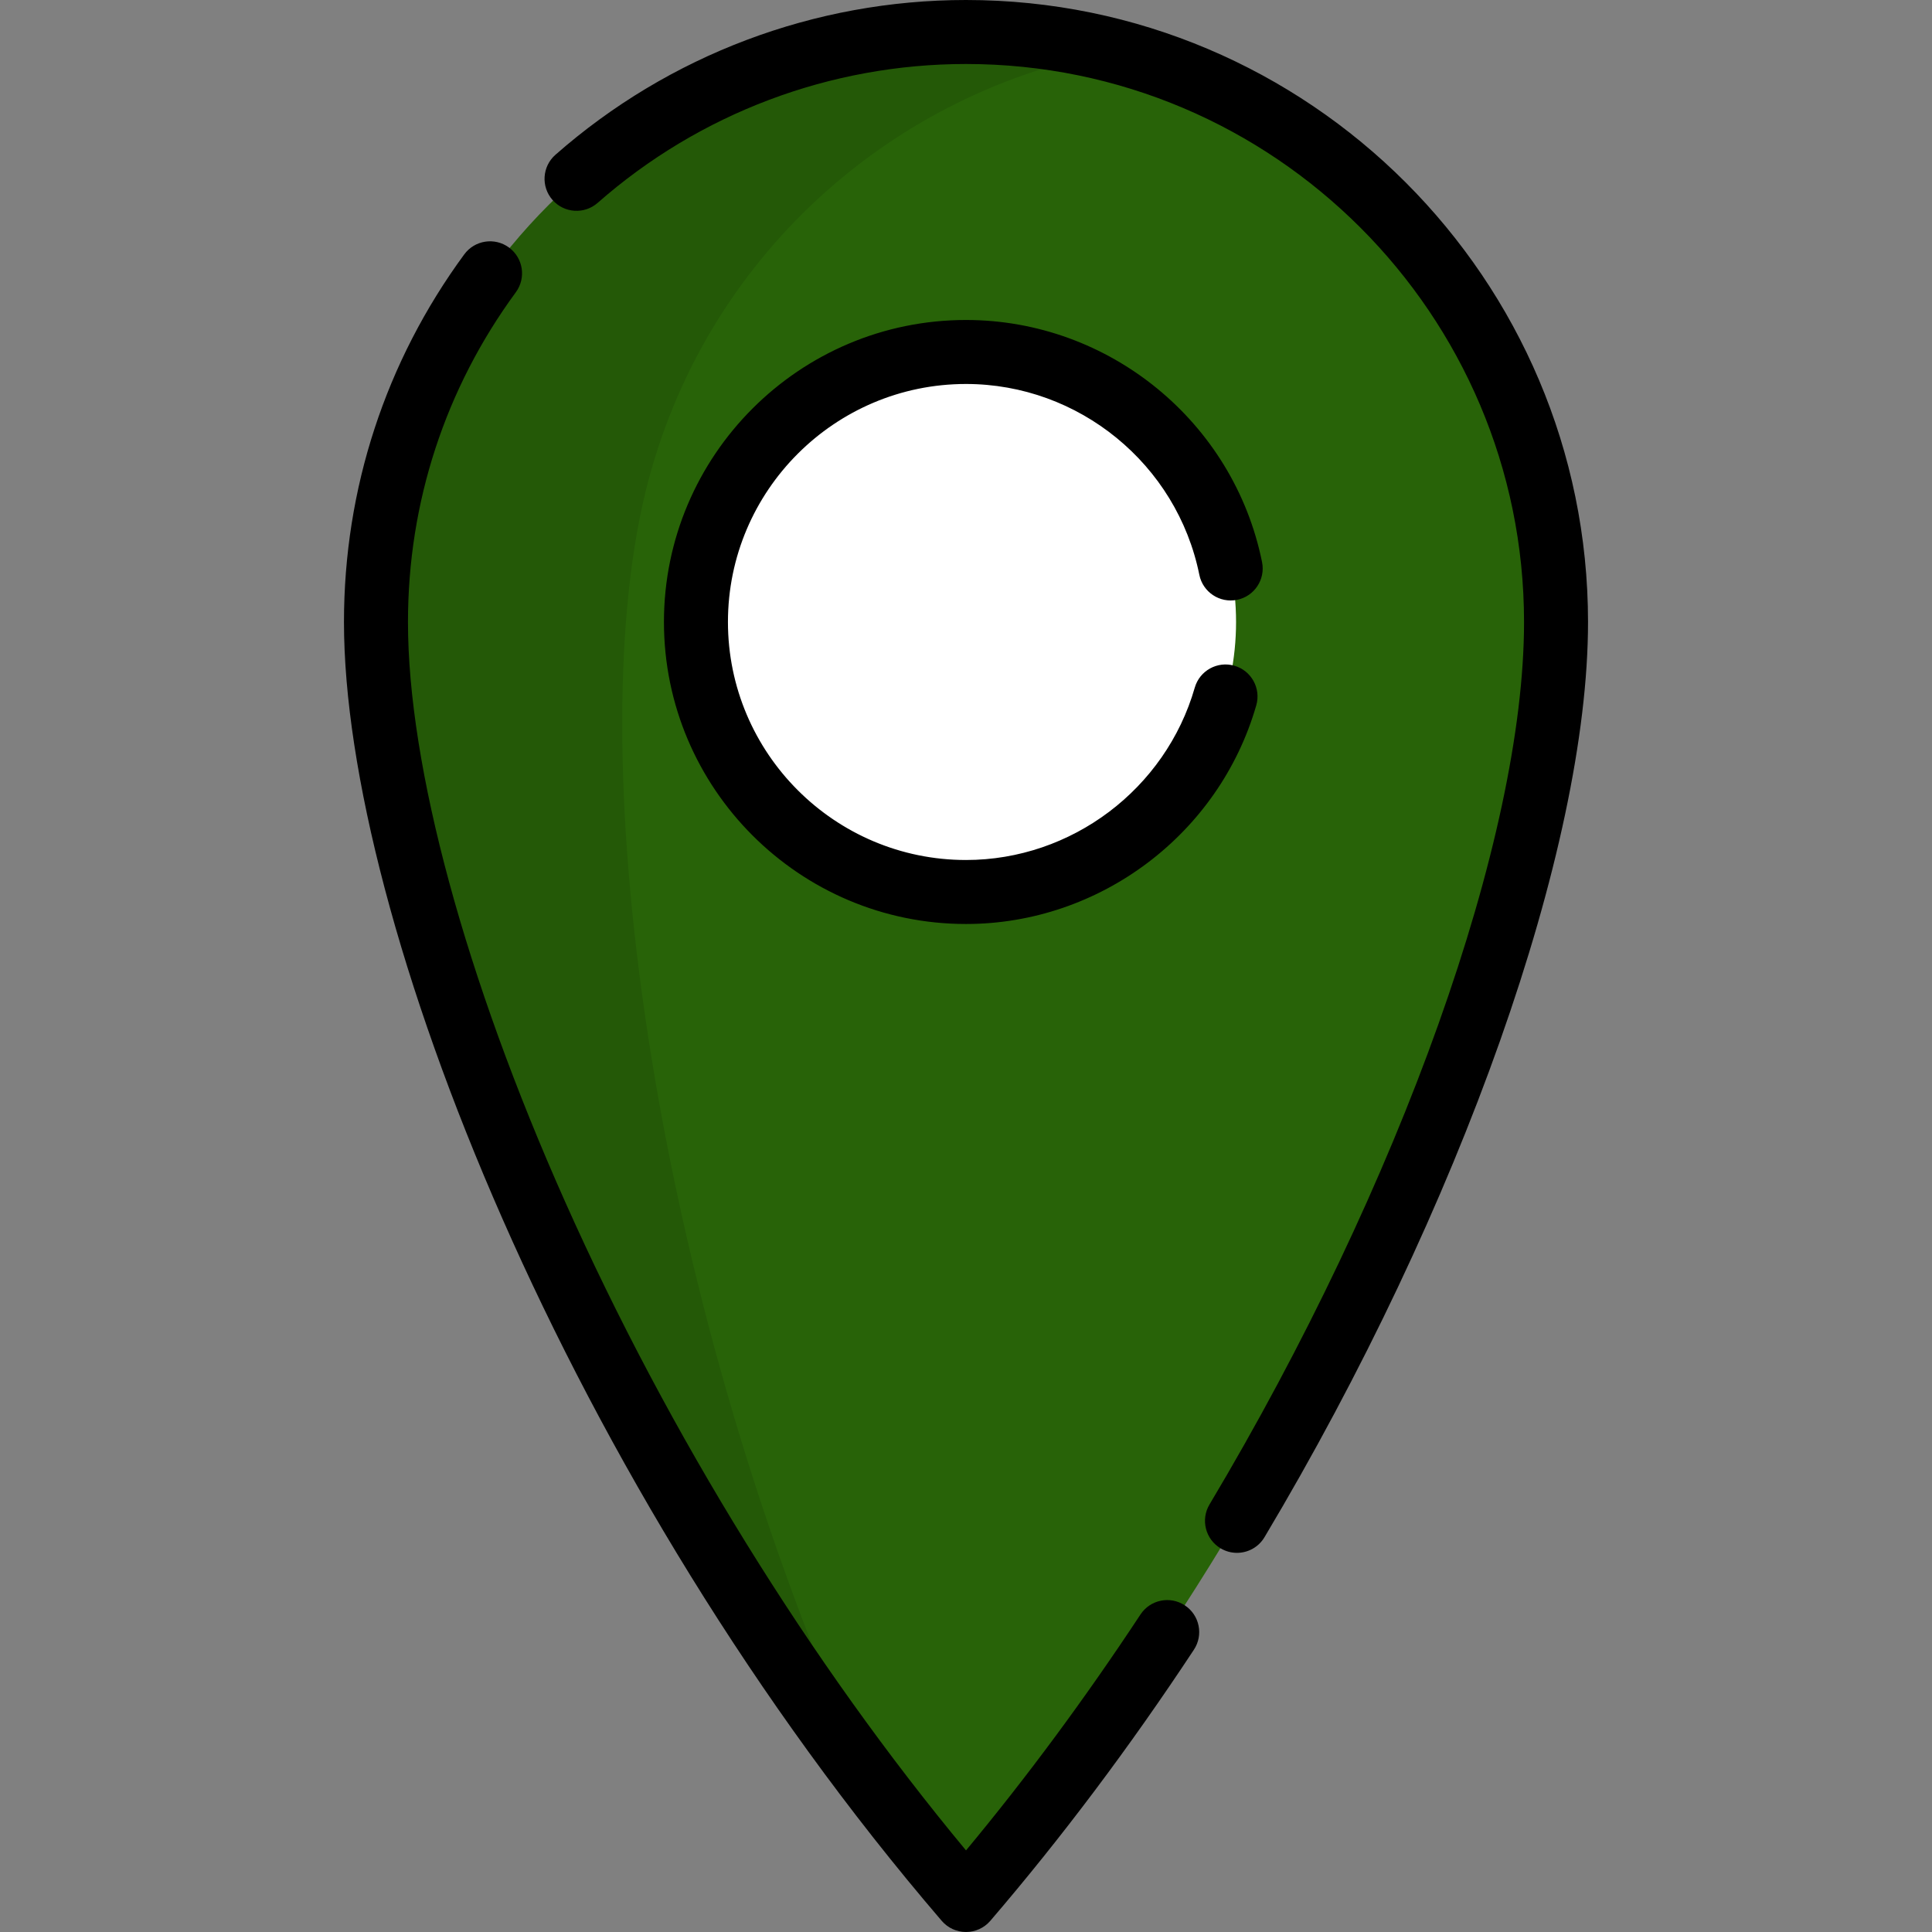 <!DOCTYPE svg PUBLIC "-//W3C//DTD SVG 1.1//EN" "http://www.w3.org/Graphics/SVG/1.1/DTD/svg11.dtd">
<!-- Uploaded to: SVG Repo, www.svgrepo.com, Transformed by: SVG Repo Mixer Tools -->
<svg height="800px" width="800px" version="1.1" id="Layer_1" xmlns="http://www.w3.org/2000/svg" xmlns:xlink="http://www.w3.org/1999/xlink" viewBox="0 0 512 512" xml:space="preserve" fill="#000000">
<rect x="0" y="0" width="512" height="512" fill="#808080" stroke="none"/>
<g id="SVGRepo_bgCarrier" stroke-width="0"/>
<g id="SVGRepo_tracerCarrier" stroke-linecap="round" stroke-linejoin="round"/>
<g id="SVGRepo_iconCarrier"> <path style="fill:#286308;" d="M256.001,8.48c-86.358,0-156.365,70.007-156.365,156.365c0,78.568,60.886,227.415,156.365,338.675 c95.479-111.259,156.365-260.107,156.365-338.675C412.365,78.487,342.358,8.48,256.001,8.48z"/> <g style="opacity:0.1;"> <path d="M171.116,130.181c15.214-61.943,65.389-106.106,124.373-116.667c-12.615-3.282-25.846-5.034-39.489-5.034 c-86.358,0-156.365,70.007-156.365,156.365c0,71.273,50.108,200.382,130.69,306.8C173.225,346.072,153.542,201.731,171.116,130.181 z"/> </g> <path style="fill:#FFFFFF;" d="M256.001,236.388c-39.458,0-71.563-32.103-71.567-71.563c0.003-39.443,32.109-71.547,71.567-71.547 c39.458,0,71.563,32.103,71.567,71.563C327.563,204.285,295.458,236.388,256.001,236.388z"/> <path d="M255.999,512c-2.474,0-4.824-1.081-6.434-2.958C150.408,393.497,91.156,243.3,91.156,164.845 c0-35.328,11.023-69.019,31.876-97.433c2.771-3.776,8.078-4.59,11.854-1.819c3.775,2.771,4.59,8.078,1.819,11.854 c-18.703,25.485-28.589,55.707-28.589,87.398c0,38.243,15.179,94.238,41.644,153.627c27.412,61.514,64.937,122.18,106.243,171.905 c16.096-19.366,31.622-40.358,46.239-62.529c2.578-3.91,7.836-4.99,11.747-2.412c3.91,2.578,4.99,7.838,2.412,11.747 c-16.948,25.706-35.104,49.883-53.964,71.86C260.824,510.919,258.473,512,255.999,512z M327.807,411.522 c-1.478,0-2.975-0.387-4.337-1.2c-4.022-2.4-5.337-7.606-2.936-11.628c50.635-84.85,83.352-176.642,83.352-233.851 C403.885,83.301,337.543,16.96,255.999,16.96c-35.96,0-70.624,13.069-97.609,36.798c-3.517,3.092-8.876,2.749-11.967-0.768 c-3.092-3.516-2.75-8.874,0.768-11.967C177.273,14.568,215.915,0,255.999,0c90.896,0,164.845,73.949,164.845,164.845 c0,60.049-33.658,155.254-85.748,242.543C333.51,410.047,330.695,411.522,327.807,411.522z M255.999,244.868 c-44.133,0-80.042-35.907-80.047-80.042c0.005-44.128,35.914-80.028,80.047-80.028c37.948,0,70.945,26.988,78.46,64.173 c0.927,4.59-2.042,9.063-6.632,9.991c-4.59,0.926-9.064-2.042-9.991-6.632c-5.921-29.303-31.927-50.572-61.836-50.572 c-34.783,0-63.084,28.292-63.087,63.067c0.003,34.783,28.304,63.083,63.087,63.083c27.96,0,52.89-18.786,60.626-45.682 c1.295-4.5,5.995-7.1,10.493-5.806c4.501,1.295,7.1,5.992,5.806,10.493C323.111,221.037,291.479,244.868,255.999,244.868z"/> </g>
</svg>